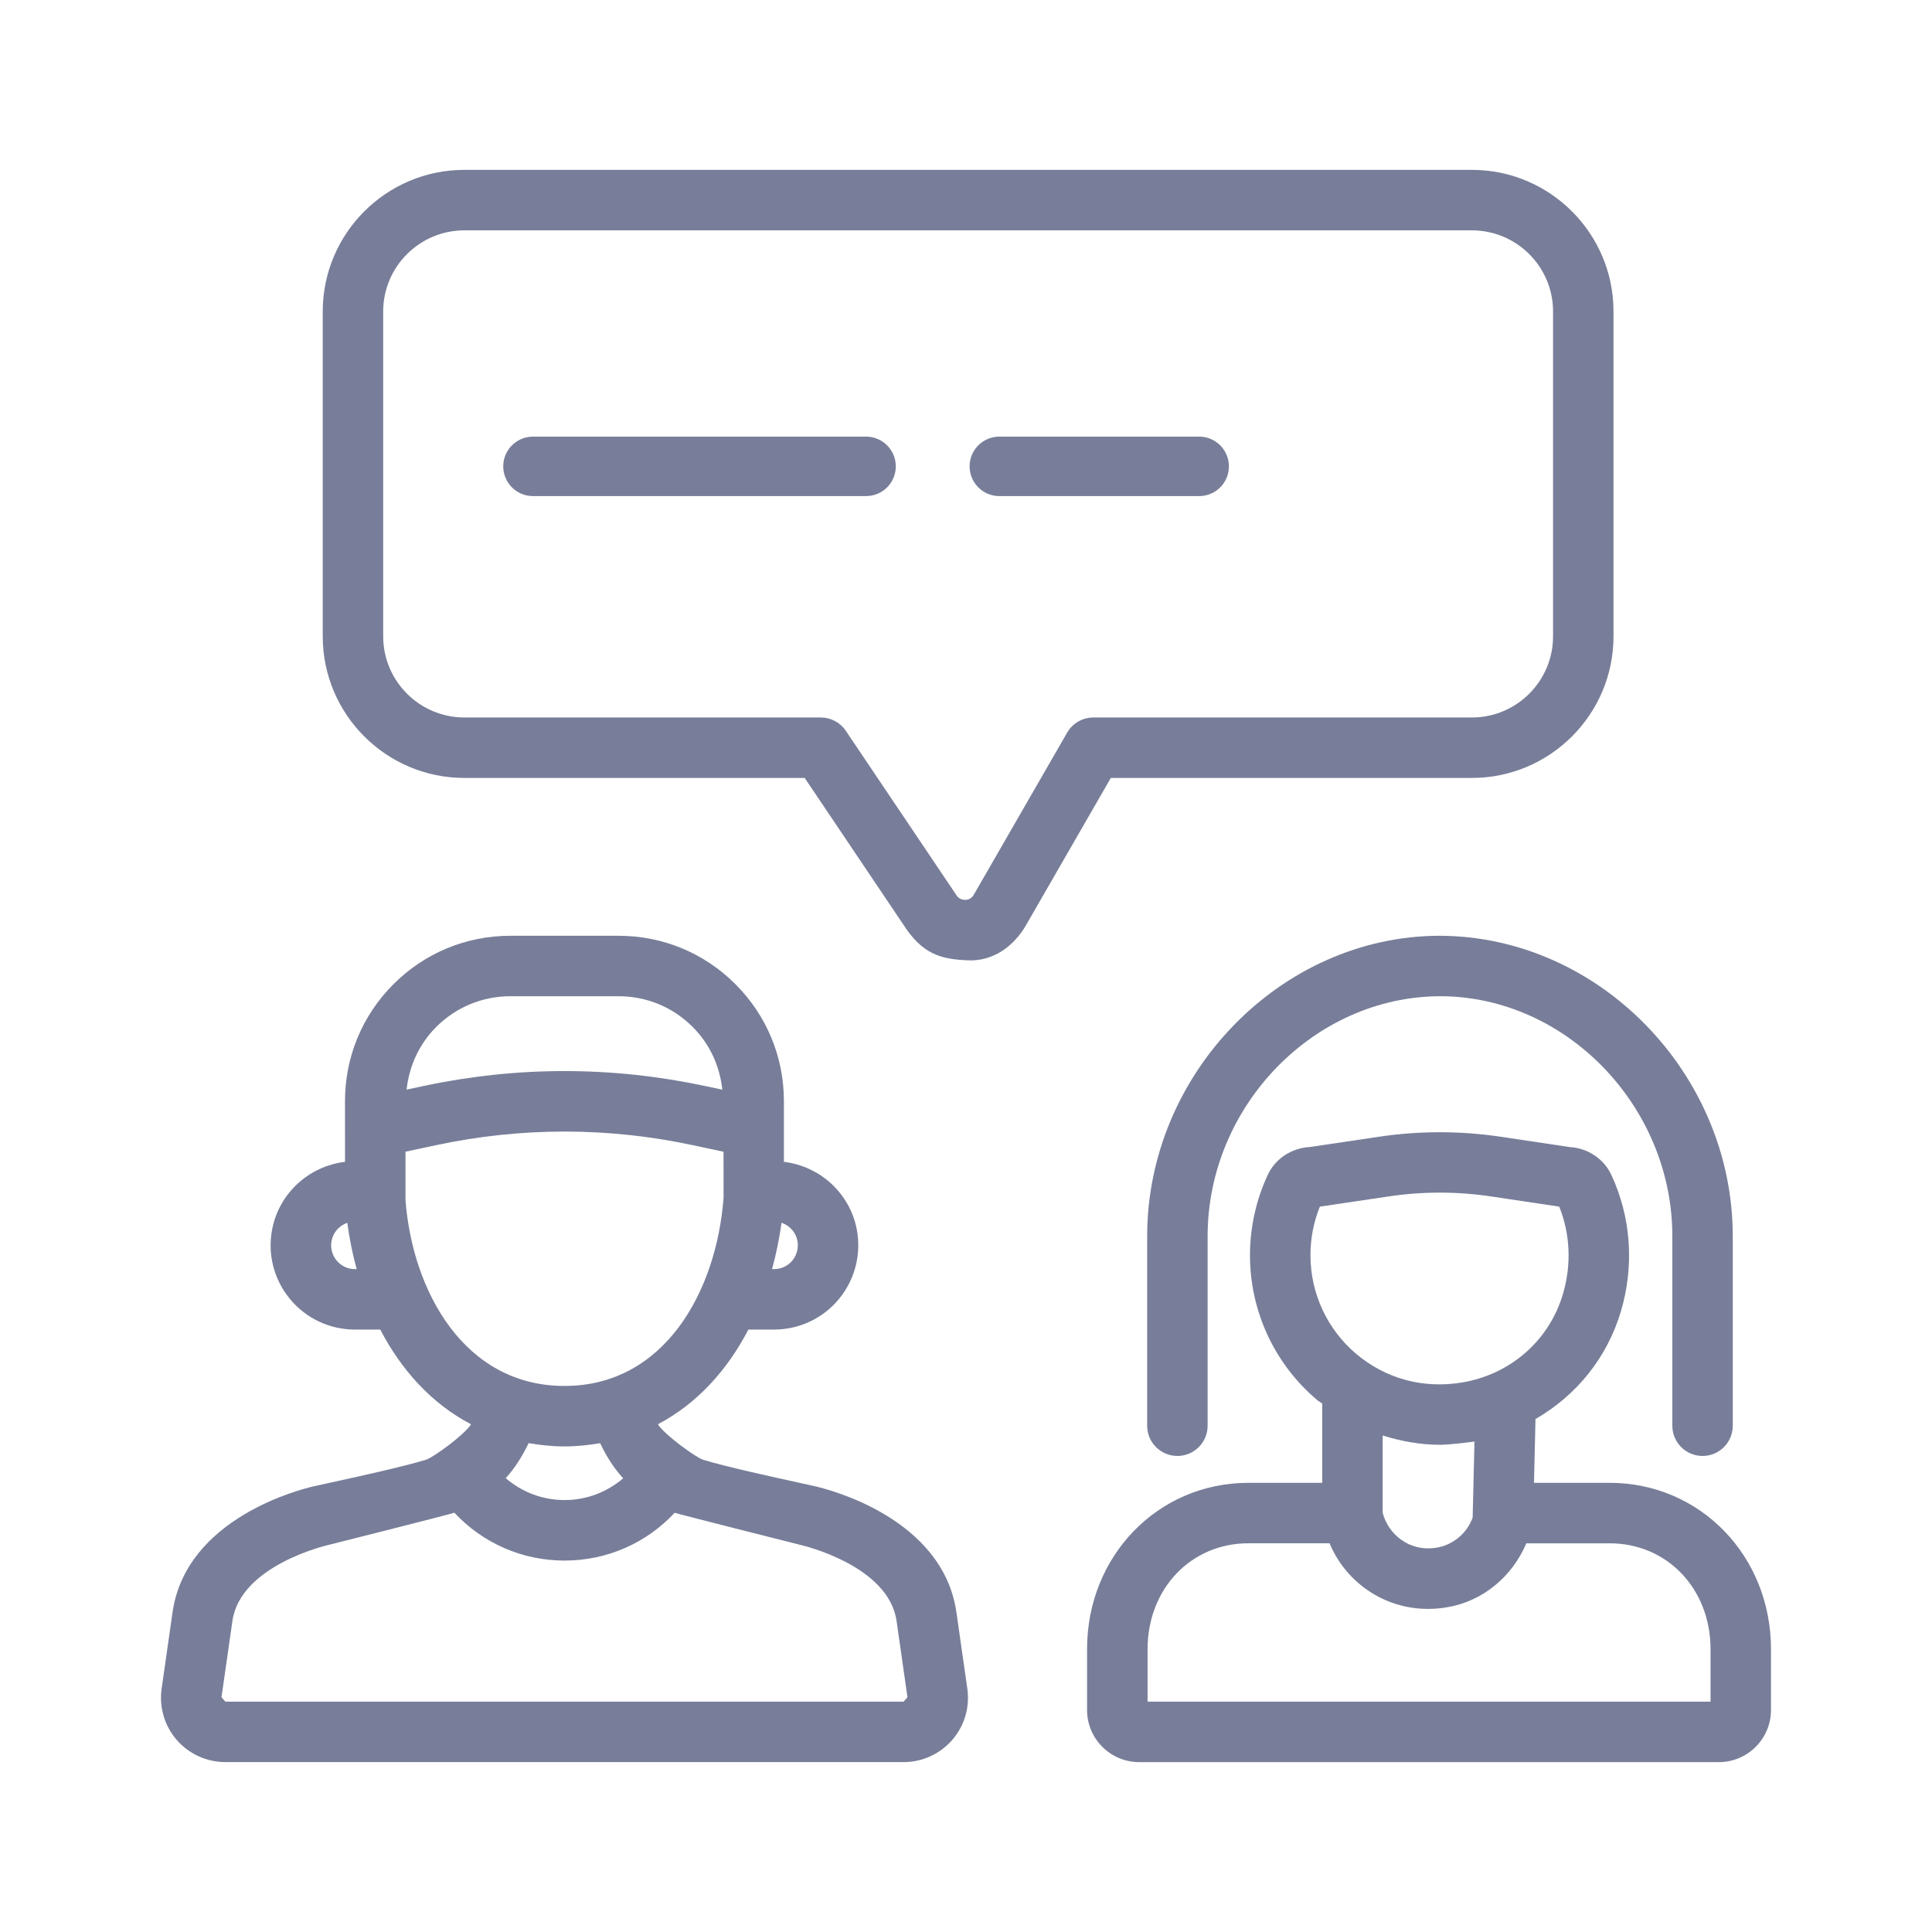 <svg width="65" height="65" viewBox="0 0 65 65" fill="none" xmlns="http://www.w3.org/2000/svg">
<path d="M32.038 58.537C32.449 58.063 32.633 57.436 32.545 56.816L32.178 54.247C31.721 51.056 27.84 50.097 27.401 49.999L26.885 49.885C26.018 49.695 24.405 49.343 23.65 49.11C23.412 49.036 22.34 48.258 22.134 47.917C23.463 47.22 24.474 46.086 25.179 44.732H26.04C26.892 44.732 27.691 44.355 28.23 43.698C28.77 43.039 28.986 42.184 28.823 41.349C28.584 40.134 27.58 39.234 26.374 39.089V37.048C26.374 35.562 25.795 34.165 24.745 33.114C23.695 32.062 22.297 31.483 20.809 31.483H17.172C15.683 31.483 14.286 32.062 13.236 33.114C12.185 34.165 11.607 35.562 11.607 37.048L11.608 39.089C10.401 39.233 9.396 40.134 9.158 41.351C8.994 42.184 9.21 43.039 9.751 43.698C10.29 44.354 11.088 44.732 11.941 44.732H12.793C13.498 46.083 14.512 47.22 15.847 47.918C15.641 48.26 14.582 49.034 14.333 49.111C13.576 49.344 11.963 49.697 11.097 49.886L10.581 49.999C10.141 50.097 6.26 51.056 5.804 54.248L5.438 56.814C5.35 57.435 5.534 58.063 5.945 58.537C6.356 59.011 6.954 59.284 7.583 59.284H30.4C31.029 59.284 31.626 59.012 32.038 58.537ZM26.827 41.74C26.873 41.977 26.812 42.22 26.659 42.408C26.507 42.592 26.282 42.698 26.041 42.698H25.974C26.115 42.188 26.222 41.666 26.294 41.138C26.561 41.228 26.771 41.453 26.827 41.74ZM17.172 33.517H20.81C21.754 33.517 22.64 33.884 23.306 34.552C23.88 35.126 24.216 35.866 24.302 36.661L23.726 36.538C20.587 35.869 17.403 35.867 14.261 36.535L13.679 36.659C13.766 35.865 14.102 35.126 14.675 34.552C15.342 33.884 16.229 33.517 17.172 33.517ZM11.942 42.698C11.701 42.698 11.476 42.592 11.325 42.408C11.171 42.22 11.109 41.977 11.156 41.742C11.212 41.455 11.42 41.23 11.685 41.14C11.755 41.665 11.859 42.188 12 42.698H11.942ZM13.642 40.371V38.747L14.684 38.525C17.546 37.918 20.445 37.918 23.302 38.527L24.342 38.749L24.344 40.294C24.106 43.447 22.359 46.629 18.991 46.629C15.623 46.629 13.876 43.447 13.642 40.371ZM18.991 48.663C19.412 48.663 19.807 48.619 20.191 48.554C20.397 48.987 20.647 49.39 20.966 49.736C20.426 50.197 19.736 50.468 18.994 50.468C18.248 50.468 17.555 50.196 17.014 49.731C17.327 49.389 17.576 48.987 17.785 48.553C18.171 48.618 18.568 48.663 18.991 48.663ZM7.452 57.103L7.819 54.536C8.086 52.664 10.998 51.99 11.03 51.983C11.03 51.983 15.166 50.942 15.287 50.894C16.234 51.91 17.561 52.504 18.994 52.504C20.426 52.504 21.752 51.911 22.699 50.895C22.82 50.943 26.955 51.983 26.955 51.983C26.984 51.99 29.897 52.664 30.164 54.536L30.531 57.102C30.531 57.103 30.4 57.25 30.4 57.25H7.583L7.452 57.103Z" fill="#787E99"/>
<path d="M15.622 26.173H27.073L30.497 31.263C31.138 32.183 31.799 32.27 32.548 32.309C33.408 32.354 34.11 31.838 34.522 31.122L37.372 26.173H49.521C52.148 26.173 54.285 24.035 54.285 21.409V10.479C54.285 7.853 52.148 5.715 49.521 5.715H15.622C12.995 5.715 10.858 7.853 10.858 10.479V21.409C10.858 24.036 12.995 26.173 15.622 26.173ZM12.892 10.479C12.892 8.975 14.117 7.75 15.622 7.75H49.521C51.026 7.75 52.251 8.975 52.251 10.479V21.409C52.251 22.914 51.026 24.139 49.521 24.139H36.785C36.421 24.139 36.084 24.334 35.903 24.649L32.759 30.107C32.678 30.248 32.547 30.274 32.477 30.276C32.405 30.273 32.275 30.262 32.184 30.126L28.457 24.588C28.268 24.307 27.952 24.139 27.613 24.139H15.622C14.117 24.139 12.892 22.914 12.892 21.409V10.479Z" fill="#787E99"/>
<path d="M17.931 15.69H29.138" stroke="#787E99" stroke-width="2" stroke-linecap="round"/>
<path d="M33.621 15.69H40.345" stroke="#787E99" stroke-width="2" stroke-linecap="round"/>
<path d="M38.595 41.592V47.967C38.595 48.529 39.05 48.984 39.612 48.984C40.173 48.984 40.629 48.529 40.629 47.967V41.592C40.629 37.221 44.203 33.524 48.459 33.517C52.69 33.524 56.264 37.221 56.264 41.592V47.967C56.264 48.529 56.719 48.984 57.281 48.984C57.843 48.984 58.297 48.529 58.297 47.967V41.592C58.297 36.121 53.794 31.492 48.43 31.483C43.098 31.492 38.595 36.121 38.595 41.592Z" fill="#787E99"/>
<path d="M59.583 57.531V55.485C59.583 52.346 57.199 49.888 54.156 49.888H51.609L51.66 47.742C53.029 46.954 54.071 45.684 54.536 44.111C54.99 42.572 54.874 40.943 54.209 39.522C53.956 38.983 53.414 38.626 52.811 38.592L50.479 38.243C49.126 38.043 47.757 38.043 46.411 38.242L44.054 38.592C43.449 38.626 42.906 38.984 42.654 39.523C42.261 40.363 42.054 41.299 42.054 42.232C42.054 44.109 42.875 45.882 44.307 47.097C44.362 47.145 44.428 47.177 44.484 47.222C44.484 47.223 44.484 47.224 44.484 47.224V49.888H42C38.957 49.888 36.573 52.346 36.573 55.485V57.531C36.573 58.498 37.359 59.285 38.326 59.285H57.83C58.797 59.284 59.583 58.498 59.583 57.531ZM44.089 42.232C44.089 41.664 44.195 41.115 44.405 40.596L46.711 40.254C47.858 40.082 49.025 40.081 50.178 40.255L52.458 40.596C52.829 41.515 52.875 42.548 52.584 43.534C52.121 45.101 50.818 46.243 49.183 46.513C47.875 46.729 46.612 46.384 45.623 45.546C44.648 44.719 44.089 43.509 44.089 42.232ZM48.446 48.608C48.8 48.608 49.575 48.505 49.607 48.499L49.546 51.056C49.361 51.578 48.891 51.977 48.339 52.068C47.407 52.226 46.7 51.607 46.518 50.892V48.295C47.139 48.49 47.786 48.608 48.446 48.608ZM57.549 57.25H38.609V55.485C38.609 53.453 40.068 51.922 42.002 51.922H44.731C45.291 53.257 46.586 54.13 48.043 54.13C48.252 54.13 48.464 54.113 48.678 54.076C49.892 53.876 50.878 53.04 51.352 51.923H54.156C56.09 51.923 57.549 53.454 57.549 55.486V57.25H57.549Z" fill="#787E99"/>
</svg>
